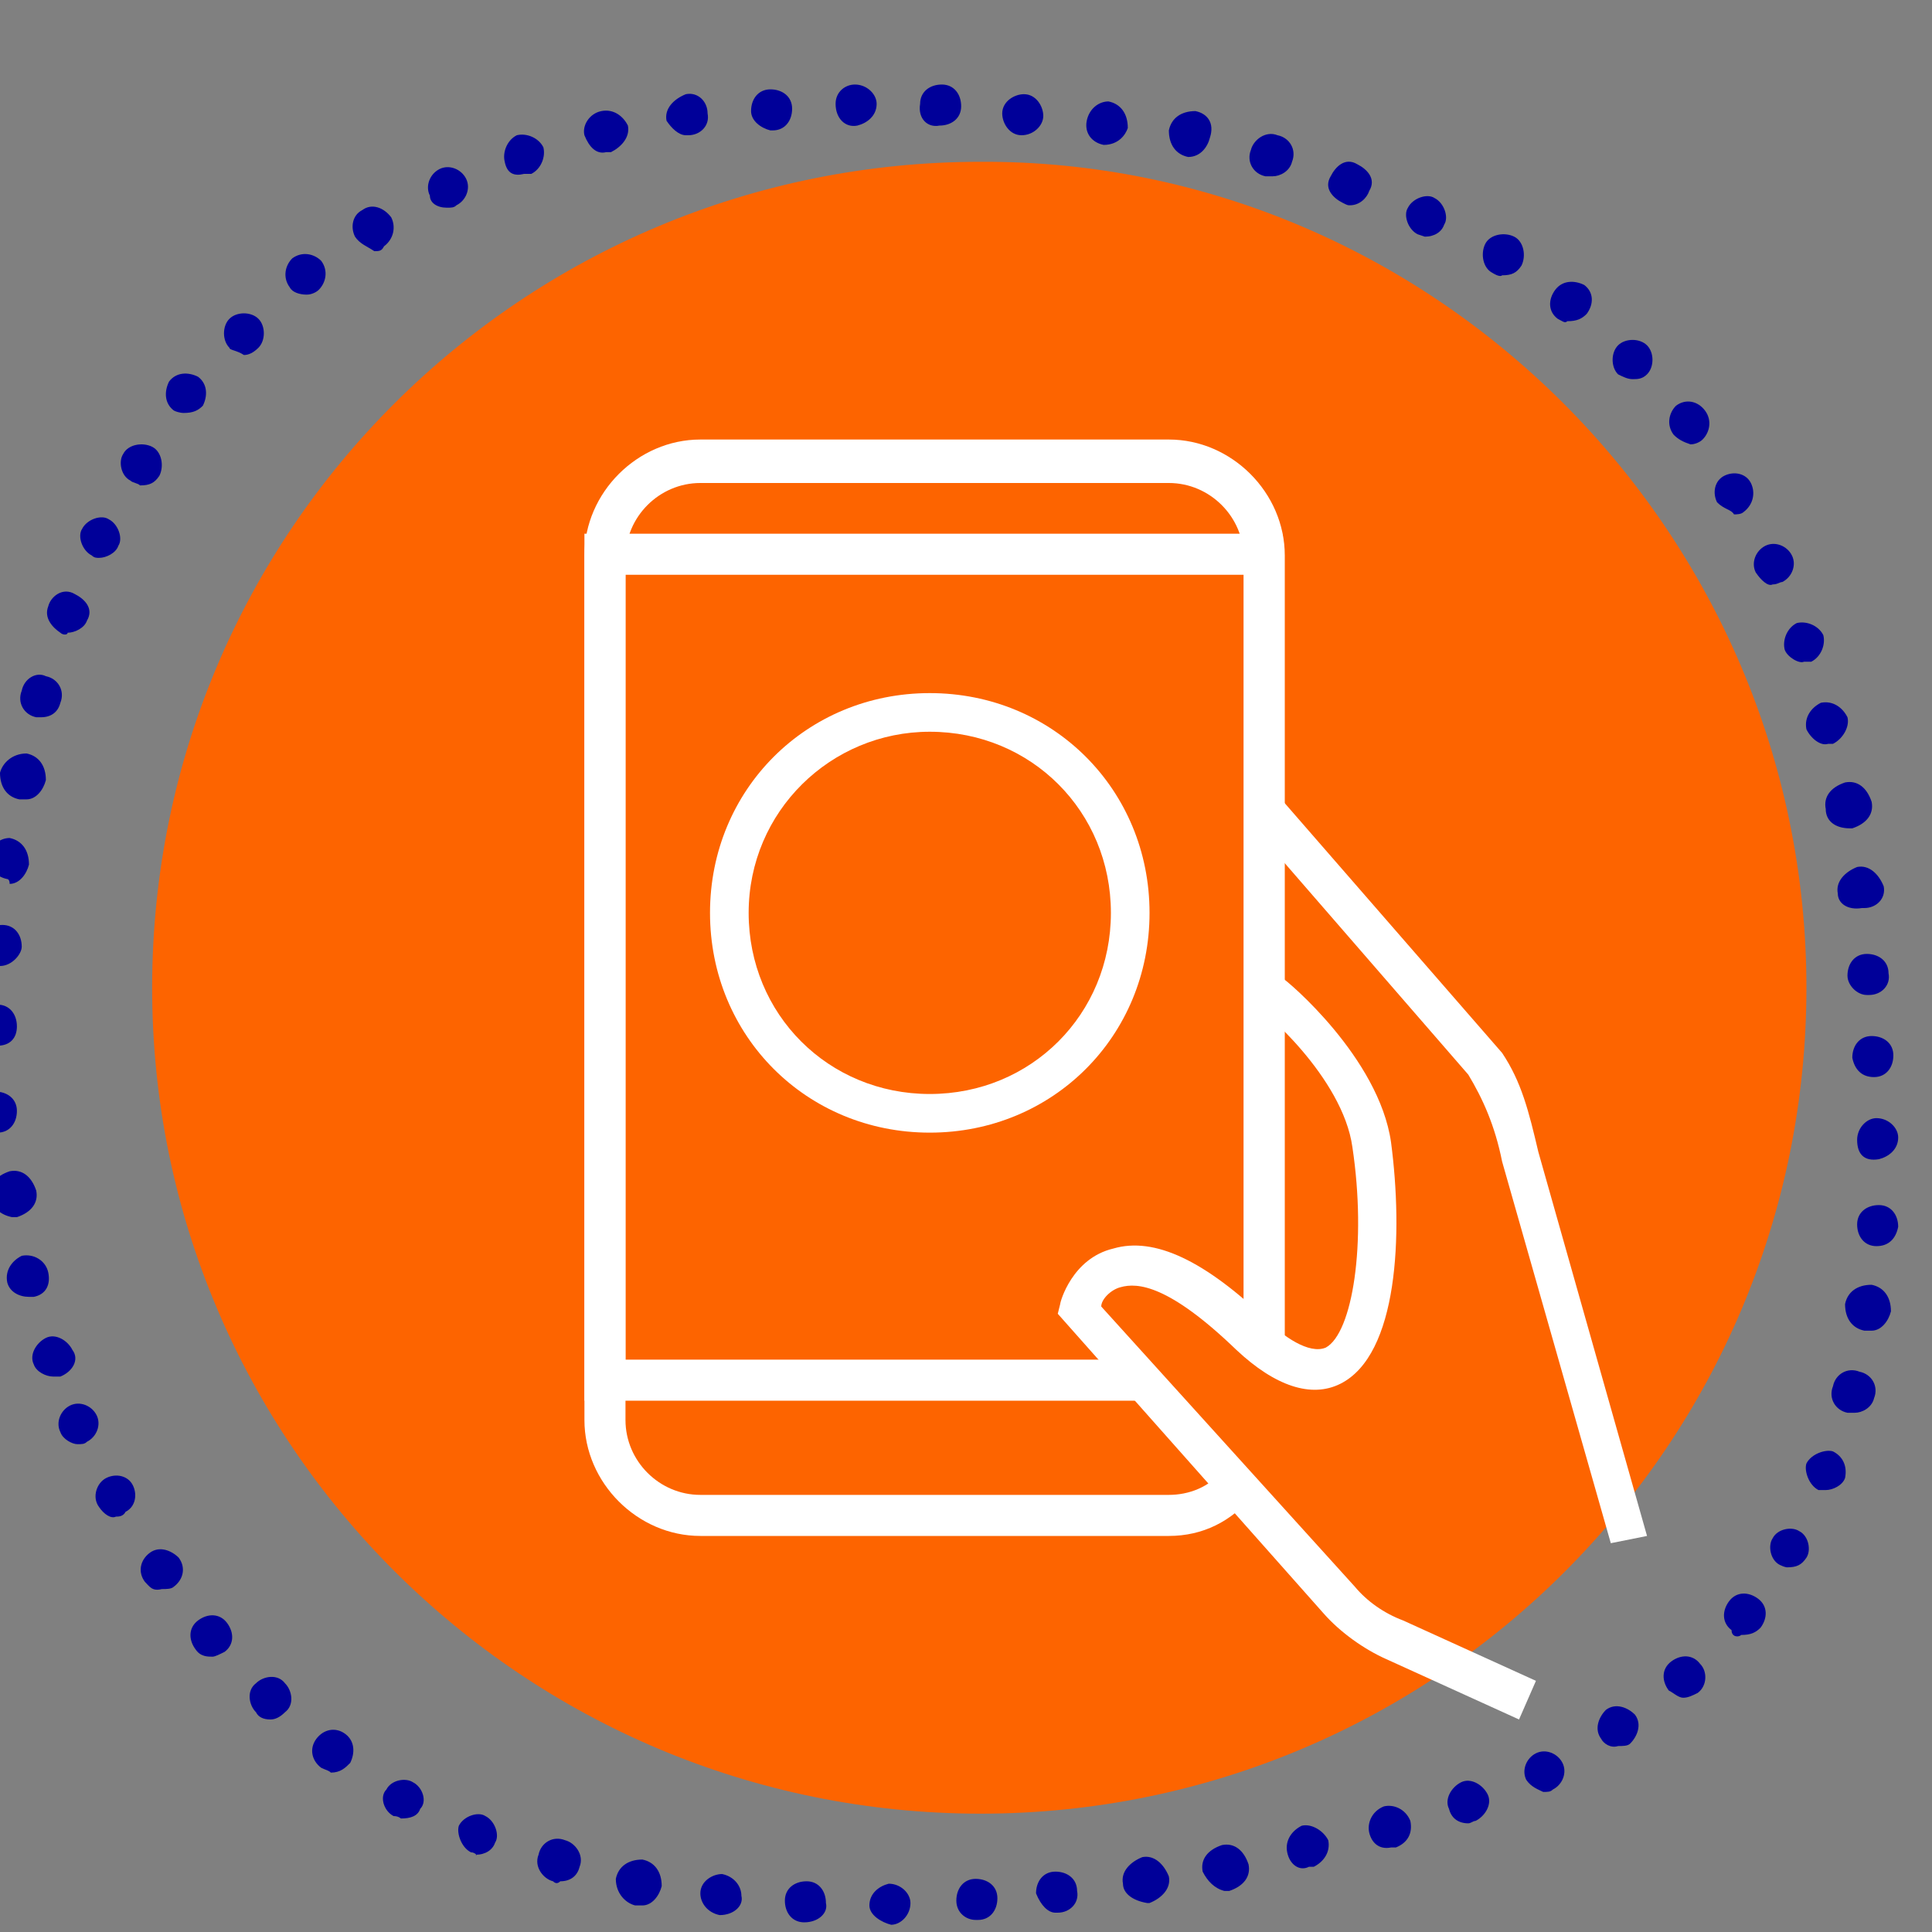 <?xml version="1.0" encoding="utf-8"?>
<!-- Generator: Adobe Illustrator 23.0.3, SVG Export Plug-In . SVG Version: 6.00 Build 0)  -->
<svg version="1.1" id="Livello_1" xmlns="http://www.w3.org/2000/svg" xmlns:xlink="http://www.w3.org/1999/xlink" x="0px" y="0px"
	 viewBox="0 0 80 80" style="enable-background:new 0 0 80 80;" xml:space="preserve">
<rect x="0" y="0" width="80" height="80" fill="#808080" stroke="none"/>
<style type="text/css">
	.st0{fill:#FD6400;}
	.st1{fill:#000099;}
	.st2{fill:#FFFFFF;}
</style>
<g>
	<path class="st0" d="M74.8,40.9c0,18.9-15.3,34.2-34.2,34.2S6.3,59.8,6.3,40.9S21.6,6.7,40.6,6.7C59.3,6.6,74.8,22,74.8,40.9z"/>
</g>
<g>
	<g>
		<path class="st1" d="M36,78.9c0-0.5,0.4-0.8,0.8-0.9l0,0c0.5,0,0.9,0.4,0.9,0.8l0,0c0,0.5-0.4,0.9-0.8,0.9l0,0l0,0l0,0
			C36.5,79.6,36,79.3,36,78.9z M33.3,79.6c-0.5,0-0.8-0.4-0.8-0.9l0,0c0-0.5,0.4-0.8,0.9-0.8l0,0c0.5,0,0.8,0.4,0.8,0.9l0,0
			C34.3,79.2,33.9,79.6,33.3,79.6L33.3,79.6C33.4,79.6,33.4,79.6,33.3,79.6z M39.6,78.7c0-0.5,0.3-0.9,0.8-0.9l0,0
			c0.5,0,0.9,0.3,0.9,0.8l0,0c0,0.5-0.3,0.9-0.8,0.9l0,0c0,0,0,0-0.1,0l0,0C40,79.5,39.6,79.2,39.6,78.7z M29.8,79.3L29.8,79.3
			c-0.5-0.1-0.8-0.5-0.8-0.9l0,0c0-0.5,0.5-0.8,0.9-0.8l0,0c0.5,0.1,0.8,0.5,0.8,0.9l0,0C30.8,78.9,30.4,79.3,29.8,79.3L29.8,79.3
			C29.9,79.3,29.9,79.3,29.8,79.3z M42.9,78.4c0-0.5,0.3-0.9,0.8-0.9l0,0l0,0l0,0c0.5,0,0.9,0.3,0.9,0.8l0,0
			c0.1,0.5-0.3,0.9-0.8,0.9l0,0h-0.1l0,0C43.4,79.2,43.1,78.9,42.9,78.4z M26.3,78.9c-0.4-0.1-0.8-0.5-0.8-1.1l0,0
			c0.1-0.5,0.5-0.8,1.1-0.8l0,0c0.5,0.1,0.8,0.5,0.8,1.1l0,0c-0.1,0.4-0.4,0.8-0.8,0.8l0,0C26.4,78.9,26.4,78.9,26.3,78.9z M46.5,78
			c-0.1-0.5,0.3-0.9,0.8-1.1l0,0c0.5-0.1,0.9,0.3,1.1,0.8l0,0c0.1,0.5-0.3,0.9-0.8,1.1l0,0h-0.1l0,0C46.9,78.7,46.5,78.4,46.5,78z
			 M49.8,77.5c-0.1-0.5,0.2-0.9,0.8-1.1l0,0c0.5-0.1,0.9,0.2,1.1,0.8l0,0c0.1,0.5-0.2,0.9-0.8,1.1l0,0c-0.1,0-0.1,0-0.2,0l0,0
			C50.3,78.2,50,77.9,49.8,77.5z M22.9,77.9c-0.4-0.1-0.8-0.6-0.6-1.1l0,0c0.1-0.5,0.6-0.8,1.1-0.6l0,0c0.4,0.1,0.8,0.6,0.6,1.1l0,0
			c-0.1,0.4-0.4,0.6-0.8,0.6l0,0C23.1,78,23,78,22.9,77.9z M53.3,76.7c-0.1-0.5,0.2-0.9,0.6-1.1l0,0l0,0l0,0
			c0.4-0.1,0.9,0.2,1.1,0.6l0,0c0.1,0.5-0.2,0.9-0.6,1.1l0,0c-0.1,0-0.1,0-0.2,0l0,0C53.8,77.5,53.4,77.2,53.3,76.7z M19.5,76.7
			L19.5,76.7c-0.4-0.2-0.6-0.8-0.5-1.1l0,0c0.2-0.4,0.8-0.6,1.1-0.4l0,0c0.4,0.2,0.6,0.8,0.4,1.1l0,0c-0.1,0.3-0.4,0.5-0.8,0.5l0,0
			C19.8,76.9,19.7,76.7,19.5,76.7z M56.7,75.9c-0.1-0.4,0.1-0.9,0.6-1.1l0,0c0.4-0.1,0.9,0.1,1.1,0.6l0,0c0.1,0.5-0.1,0.9-0.6,1.1
			l0,0c-0.1,0-0.2,0-0.2,0l0,0C57.1,76.6,56.8,76.3,56.7,75.9z M60,74.9c-0.2-0.4,0.1-0.9,0.5-1.1l0,0c0.4-0.2,0.9,0.1,1.1,0.5l0,0
			c0.2,0.4-0.1,0.9-0.5,1.1l0,0c-0.1,0-0.2,0.1-0.3,0.1l0,0C60.4,75.5,60.1,75.3,60,74.9z M16.3,75.2c-0.4-0.2-0.6-0.8-0.3-1.1l0,0
			c0.2-0.4,0.8-0.5,1.1-0.3l0,0c0.4,0.2,0.6,0.8,0.3,1.1l0,0c-0.1,0.3-0.4,0.4-0.8,0.4l0,0C16.6,75.3,16.5,75.2,16.3,75.2z
			 M63.2,73.7c-0.2-0.4,0-0.9,0.4-1.1l0,0l0,0l0,0c0.4-0.2,0.9,0,1.1,0.4l0,0c0.2,0.4,0,0.9-0.4,1.1l0,0c-0.1,0.1-0.2,0.1-0.4,0.1
			l0,0C63.7,74.1,63.4,74,63.2,73.7z M13.3,73.2c-0.4-0.3-0.5-0.8-0.2-1.2l0,0c0.3-0.4,0.8-0.5,1.2-0.2l0,0c0.4,0.3,0.4,0.8,0.2,1.2
			l0,0c-0.2,0.2-0.4,0.4-0.8,0.4l0,0C13.6,73.3,13.5,73.3,13.3,73.2z M66.3,72c-0.3-0.4-0.1-0.9,0.2-1.2l0,0l0,0l0,0
			c0.4-0.3,0.9-0.1,1.2,0.2l0,0c0.3,0.4,0.1,0.9-0.2,1.2l0,0c-0.1,0.1-0.3,0.1-0.5,0.1l0,0C66.7,72.4,66.4,72.2,66.3,72z M10.6,70.9
			c-0.3-0.3-0.4-0.9,0-1.2l0,0c0.3-0.3,0.9-0.4,1.2,0l0,0c0.3,0.3,0.4,0.9,0,1.2l0,0c-0.2,0.2-0.4,0.3-0.6,0.3l0,0
			C10.9,71.2,10.7,71.1,10.6,70.9z M69.1,70c-0.3-0.4-0.3-0.9,0.1-1.2l0,0c0.4-0.3,0.9-0.3,1.2,0.1l0,0c0.3,0.3,0.3,0.9-0.1,1.2l0,0
			c-0.2,0.1-0.4,0.2-0.6,0.2l0,0C69.5,70.3,69.3,70.1,69.1,70z M8.1,68.3c-0.3-0.4-0.3-0.9,0.1-1.2l0,0c0.4-0.3,0.9-0.3,1.2,0.1l0,0
			l0,0l0,0c0.3,0.4,0.3,0.9-0.1,1.2l0,0c-0.2,0.1-0.4,0.2-0.5,0.2l0,0C8.6,68.6,8.3,68.6,8.1,68.3z M71.7,67.5
			c-0.4-0.3-0.4-0.8-0.1-1.2l0,0l0,0l0,0c0.3-0.4,0.8-0.4,1.2-0.1l0,0c0.4,0.3,0.4,0.8,0.1,1.2l0,0c-0.2,0.2-0.4,0.3-0.8,0.3l0,0
			C72,67.8,71.7,67.8,71.7,67.5z M6,65.5c-0.3-0.4-0.2-0.9,0.2-1.2l0,0c0.4-0.3,0.9-0.1,1.2,0.2l0,0c0.3,0.4,0.2,0.9-0.2,1.2l0,0
			c-0.1,0.1-0.3,0.1-0.5,0.1l0,0C6.3,65.9,6.2,65.7,6,65.5z M73.7,64.8c-0.4-0.2-0.5-0.8-0.3-1.1l0,0c0.2-0.4,0.8-0.5,1.1-0.3l0,0
			c0.4,0.2,0.5,0.8,0.3,1.1l0,0c-0.2,0.3-0.4,0.4-0.8,0.4l0,0C74,64.9,73.9,64.9,73.7,64.8z M4.1,62.4C3.8,62,4,61.4,4.4,61.2l0,0
			c0.4-0.2,0.9-0.1,1.1,0.3l0,0l0,0l0,0c0.2,0.4,0.1,0.9-0.3,1.1l0,0c-0.1,0.2-0.3,0.2-0.4,0.2l0,0C4.6,62.9,4.3,62.7,4.1,62.4z
			 M75.3,61.7c-0.4-0.2-0.6-0.8-0.5-1.1l0,0c0.2-0.4,0.8-0.6,1.1-0.5l0,0c0.4,0.2,0.6,0.6,0.5,1.1l0,0c-0.1,0.3-0.5,0.5-0.8,0.5l0,0
			C75.5,61.7,75.4,61.7,75.3,61.7z M2.5,59.3c-0.2-0.4,0-0.9,0.4-1.1l0,0c0.4-0.2,0.9,0,1.1,0.4l0,0l0,0l0,0c0.2,0.4,0,0.9-0.4,1.1
			l0,0c-0.1,0.1-0.2,0.1-0.4,0.1l0,0C3,59.8,2.6,59.6,2.5,59.3z M76.5,58.5c-0.5-0.1-0.8-0.6-0.6-1.1l0,0c0.1-0.5,0.6-0.8,1.1-0.6
			l0,0c0.5,0.1,0.8,0.6,0.6,1.1l0,0c-0.1,0.4-0.5,0.6-0.8,0.6l0,0C76.6,58.5,76.5,58.5,76.5,58.5z M1.4,56.5
			c-0.2-0.4,0.1-0.9,0.5-1.1l0,0c0.4-0.2,0.9,0.1,1.1,0.5l0,0C3.3,56.3,3,56.8,2.5,57l0,0c-0.1,0-0.2,0-0.3,0l0,0
			C1.9,57,1.5,56.8,1.4,56.5z M77.2,55.1c-0.5-0.1-0.8-0.5-0.8-1.1l0,0l0,0l0,0c0.1-0.5,0.5-0.8,1.1-0.8l0,0
			c0.5,0.1,0.8,0.5,0.8,1.1l0,0c-0.1,0.4-0.4,0.8-0.8,0.8l0,0C77.2,55.1,77.2,55.1,77.2,55.1z M0.3,53.1c-0.1-0.5,0.2-0.9,0.6-1.1
			l0,0c0.5-0.1,1,0.2,1.1,0.7l0,0c0.1,0.5-0.1,0.9-0.6,1l0,0c-0.1,0-0.1,0-0.2,0l0,0C0.8,53.7,0.4,53.5,0.3,53.1z M77.7,51.6
			c-0.5,0-0.8-0.4-0.8-0.9l0,0l0,0l0,0c0-0.5,0.4-0.8,0.9-0.8l0,0c0.5,0,0.8,0.4,0.8,0.9l0,0C78.5,51.3,78.2,51.6,77.7,51.6
			L77.7,51.6L77.7,51.6z M-0.4,49.6c-0.1-0.5,0.2-0.9,0.8-1.1l0,0c0.5-0.1,0.9,0.2,1.1,0.8l0,0c0.1,0.5-0.2,0.9-0.8,1.1l0,0
			c-0.1,0-0.1,0-0.2,0l0,0C0,50.3-0.3,50-0.4,49.6z M76.9,47.2c0-0.5,0.4-0.9,0.8-0.9l0,0c0.5,0,0.9,0.4,0.9,0.8l0,0
			c0,0.5-0.4,0.8-0.8,0.9l0,0l0,0l0,0C77.2,48.1,76.9,47.8,76.9,47.2z M-1,46.1c0-0.5,0.3-0.9,0.8-0.9l0,0c0.5,0,0.9,0.3,0.9,0.8
			l0,0l0,0l0,0c0,0.5-0.3,0.9-0.8,0.9l0,0h-0.1l0,0C-0.4,46.9-0.9,46.6-1,46.1z M76.7,43.8c0-0.5,0.3-0.9,0.8-0.9l0,0
			c0.5,0,0.9,0.3,0.9,0.8l0,0c0,0.5-0.3,0.9-0.8,0.9l0,0l0,0l0,0C77.1,44.6,76.8,44.3,76.7,43.8z M-0.1,43.3C-0.6,43.3-1,43-1,42.4
			l0,0c0-0.5,0.4-0.8,0.9-0.8l0,0c0.5,0,0.8,0.4,0.8,0.9l0,0C0.7,43,0.4,43.3-0.1,43.3L-0.1,43.3L-0.1,43.3z M76.5,40.4
			c0-0.5,0.3-0.9,0.8-0.9l0,0c0.5,0,0.9,0.3,0.9,0.8l0,0c0.1,0.5-0.3,0.9-0.8,0.9l0,0h-0.1l0,0C76.9,41.2,76.5,40.8,76.5,40.4z
			 M0,40c-0.5,0-0.8-0.4-0.8-0.9l0,0c0-0.5,0.4-0.8,0.9-0.8l0,0c0.5,0,0.8,0.4,0.8,0.9l0,0C0.9,39.5,0.5,40,0,40L0,40
			C0,40,0,40,0,40z M76.1,37c-0.1-0.5,0.3-0.9,0.8-1.1l0,0c0.5-0.1,0.9,0.3,1.1,0.8l0,0c0.1,0.5-0.3,0.9-0.8,0.9l0,0h-0.1l0,0
			C76.5,37.7,76.1,37.4,76.1,37z M0.3,36.4c-0.5-0.1-0.8-0.5-0.8-0.9l0,0c0.1-0.5,0.5-0.8,0.9-0.8l0,0c0.5,0.1,0.8,0.5,0.8,1.1l0,0
			c-0.1,0.4-0.4,0.8-0.8,0.8l0,0C0.4,36.4,0.3,36.4,0.3,36.4z M75.6,33.5L75.6,33.5L75.6,33.5c-0.1-0.5,0.2-0.9,0.8-1.1l0,0
			c0.5-0.1,0.9,0.2,1.1,0.8l0,0c0.1,0.5-0.2,0.9-0.8,1.1l0,0h-0.1l0,0C76,34.3,75.6,34,75.6,33.5z M0.8,33.1C0.3,33,0,32.6,0,32l0,0
			c0.1-0.4,0.5-0.8,1.1-0.8l0,0c0.5,0.1,0.8,0.5,0.8,1.1l0,0l0,0l0,0c-0.1,0.4-0.4,0.8-0.8,0.8l0,0C0.9,33.1,0.9,33.1,0.8,33.1z
			 M74.8,30.2c-0.1-0.5,0.2-0.9,0.6-1.1l0,0c0.5-0.1,0.9,0.2,1.1,0.6l0,0c0.1,0.4-0.2,0.9-0.6,1.1l0,0c-0.1,0-0.1,0-0.2,0l0,0
			C75.4,30.9,75,30.6,74.8,30.2z M1.5,29.7c-0.5-0.1-0.8-0.6-0.6-1.1l0,0C1,28.1,1.5,27.8,1.9,28l0,0c0.5,0.1,0.8,0.6,0.6,1.1l0,0
			c-0.1,0.4-0.4,0.6-0.8,0.6l0,0C1.7,29.7,1.6,29.7,1.5,29.7z M73.9,26.9c-0.1-0.4,0.1-0.9,0.5-1.1l0,0c0.4-0.1,0.9,0.1,1.1,0.5l0,0
			c0.1,0.4-0.1,0.9-0.5,1.1l0,0c-0.1,0-0.2,0-0.3,0l0,0C74.5,27.5,74,27.2,73.9,26.9z M2.5,26.2C2.2,26,1.8,25.6,2,25.1l0,0
			c0.1-0.4,0.6-0.8,1.1-0.5l0,0c0.4,0.2,0.8,0.6,0.5,1.1l0,0l0,0l0,0c-0.1,0.3-0.5,0.5-0.8,0.5l0,0C2.8,26.3,2.6,26.3,2.5,26.2z
			 M72.7,23.7c-0.2-0.4,0-0.9,0.4-1.1l0,0c0.4-0.2,0.9,0,1.1,0.4l0,0c0.2,0.4,0,0.9-0.4,1.1l0,0c-0.1,0-0.2,0.1-0.4,0.1l0,0
			C73.2,24.3,72.9,24,72.7,23.7z M3.8,23c-0.4-0.2-0.6-0.8-0.4-1.1l0,0c0.2-0.4,0.8-0.6,1.1-0.4l0,0c0.4,0.2,0.6,0.8,0.4,1.1l0,0
			c-0.1,0.3-0.5,0.5-0.8,0.5l0,0C4,23.1,3.9,23.1,3.8,23z M71.1,20.8c-0.2-0.4-0.1-0.9,0.3-1.1l0,0c0.4-0.2,0.9-0.1,1.1,0.3l0,0
			c0.2,0.4,0.1,0.9-0.3,1.2l0,0c-0.1,0.1-0.3,0.1-0.4,0.1l0,0C71.7,21.1,71.4,21.1,71.1,20.8z M5.4,19.9c-0.4-0.2-0.5-0.8-0.3-1.1
			l0,0c0.2-0.4,0.8-0.5,1.2-0.3l0,0c0.4,0.2,0.5,0.8,0.3,1.2l0,0c-0.2,0.3-0.4,0.4-0.8,0.4l0,0C5.7,20,5.5,20,5.4,19.9z M69.3,18
			L69.3,18L69.3,18c-0.3-0.4-0.2-0.9,0.1-1.2l0,0c0.4-0.3,0.9-0.2,1.2,0.2l0,0c0.3,0.4,0.2,0.9-0.1,1.2l0,0
			c-0.1,0.1-0.3,0.2-0.5,0.2l0,0C69.7,18.3,69.5,18.2,69.3,18z M7.2,17c-0.4-0.3-0.4-0.8-0.2-1.2l0,0c0.3-0.4,0.8-0.4,1.2-0.2l0,0
			c0.4,0.3,0.4,0.8,0.2,1.2l0,0l0,0l0,0C8.2,17,8,17.1,7.6,17.1l0,0C7.6,17.1,7.4,17.1,7.2,17z M67,15.5L67,15.5L67,15.5
			c-0.3-0.3-0.3-0.9,0-1.2l0,0c0.3-0.3,0.9-0.3,1.2,0l0,0c0.3,0.3,0.3,0.9,0,1.2l0,0c-0.2,0.2-0.4,0.2-0.6,0.2l0,0
			C67.4,15.7,67.2,15.6,67,15.5z M9.5,14.4c-0.3-0.3-0.3-0.9,0-1.2l0,0c0.3-0.3,0.9-0.3,1.2,0l0,0c0.3,0.3,0.3,0.9,0,1.2l0,0l0,0
			l0,0c-0.2,0.2-0.4,0.3-0.6,0.3l0,0C9.8,14.5,9.5,14.5,9.5,14.4z M64.5,13.2L64.5,13.2L64.5,13.2c-0.4-0.3-0.4-0.8-0.1-1.2l0,0
			c0.3-0.4,0.8-0.4,1.2-0.2l0,0c0.4,0.3,0.4,0.8,0.1,1.2l0,0c-0.2,0.2-0.4,0.3-0.8,0.3l0,0C64.8,13.4,64.7,13.3,64.5,13.2z M12,11.9
			c-0.3-0.4-0.2-0.9,0.1-1.2l0,0c0.4-0.3,0.9-0.2,1.2,0.1l0,0c0.3,0.4,0.2,0.9-0.1,1.2l0,0l0,0l0,0c-0.1,0.1-0.3,0.2-0.5,0.2l0,0
			C12.4,12.2,12.1,12.1,12,11.9z M61.8,11.3c-0.4-0.2-0.5-0.8-0.3-1.2l0,0c0.2-0.4,0.8-0.5,1.2-0.3l0,0c0.4,0.2,0.5,0.8,0.3,1.2l0,0
			c-0.2,0.3-0.4,0.4-0.8,0.4l0,0C62.1,11.5,61.8,11.3,61.8,11.3z M14.7,9.8c-0.2-0.4-0.1-0.9,0.3-1.1l0,0c0.4-0.3,0.9-0.1,1.2,0.3
			l0,0c0.2,0.4,0.1,0.9-0.3,1.2l0,0c-0.1,0.2-0.2,0.2-0.4,0.2l0,0C15.2,10.2,14.9,10.1,14.7,9.8z M58.7,9.7L58.7,9.7L58.7,9.7
			c-0.4-0.2-0.6-0.8-0.4-1.1l0,0c0.2-0.4,0.8-0.6,1.1-0.4l0,0c0.4,0.2,0.6,0.8,0.4,1.1l0,0c-0.1,0.3-0.4,0.5-0.8,0.5l0,0
			C59,9.8,59,9.8,58.7,9.7z M17.8,8.1c-0.2-0.4,0-0.9,0.4-1.1l0,0c0.4-0.2,0.9,0,1.1,0.4l0,0c0.2,0.4,0,0.9-0.4,1.1l0,0
			c-0.1,0.1-0.2,0.1-0.4,0.1l0,0C18.1,8.6,17.8,8.4,17.8,8.1z M55.6,8.4c-0.4-0.2-0.8-0.6-0.5-1.1l0,0c0.2-0.4,0.6-0.8,1.1-0.5l0,0
			c0.4,0.2,0.8,0.6,0.5,1.1l0,0c-0.1,0.3-0.4,0.6-0.8,0.6l0,0C55.8,8.5,55.8,8.5,55.6,8.4z M52.4,7.3L52.4,7.3L52.4,7.3
			c-0.5-0.1-0.8-0.6-0.6-1.1l0,0c0.1-0.4,0.6-0.8,1.1-0.6l0,0c0.5,0.1,0.8,0.6,0.6,1.1l0,0c-0.1,0.4-0.5,0.6-0.8,0.6l0,0
			C52.6,7.3,52.4,7.3,52.4,7.3z M20.9,6.7c-0.1-0.4,0.1-0.9,0.5-1.1l0,0c0.4-0.1,0.9,0.1,1.1,0.5l0,0c0.1,0.4-0.1,0.9-0.5,1.1l0,0
			c-0.1,0-0.2,0-0.3,0l0,0C21.3,7.3,21,7.2,20.9,6.7z M49.2,6.5c-0.5-0.1-0.8-0.5-0.8-1.1l0,0c0.1-0.5,0.5-0.8,1.1-0.8l0,0
			c0.5,0.1,0.8,0.5,0.6,1.1l0,0C50,6.1,49.7,6.5,49.2,6.5L49.2,6.5C49.2,6.6,49.2,6.6,49.2,6.5z M24.2,5.6c-0.1-0.4,0.2-0.9,0.7-1
			l0,0c0.5-0.1,0.9,0.2,1.1,0.6l0,0c0.1,0.5-0.3,0.9-0.7,1.1l0,0c-0.1,0-0.1,0-0.2,0l0,0C24.7,6.4,24.4,6.1,24.2,5.6z M45.7,6
			C45.2,5.9,44.9,5.5,45,5l0,0c0.1-0.5,0.5-0.8,0.9-0.8l0,0c0.5,0.1,0.8,0.5,0.8,1.1l0,0C46.6,5.6,46.3,6,45.7,6L45.7,6L45.7,6z
			 M27.6,5c-0.1-0.5,0.3-0.9,0.8-1.1l0,0c0.5-0.1,0.9,0.3,0.9,0.8l0,0c0.1,0.5-0.3,0.9-0.8,0.9l0,0h-0.1l0,0
			C28.1,5.6,27.8,5.3,27.6,5z M42.3,5.6c-0.5,0-0.8-0.5-0.8-0.9l0,0c0-0.5,0.5-0.8,0.9-0.8l0,0c0.5,0,0.8,0.5,0.8,0.9l0,0
			C43.2,5.2,42.8,5.6,42.3,5.6L42.3,5.6L42.3,5.6z M31.1,4.6c0-0.5,0.3-0.9,0.8-0.9l0,0c0.5,0,0.9,0.3,0.9,0.8l0,0
			c0,0.5-0.3,0.9-0.8,0.9l0,0c0,0,0,0-0.1,0l0,0C31.5,5.3,31.1,5,31.1,4.6z M38.1,4.3c0-0.5,0.4-0.8,0.9-0.8l0,0
			c0.5,0,0.8,0.4,0.8,0.9l0,0c0,0.5-0.4,0.8-0.9,0.8l0,0l0,0l0,0C38.4,5.3,38,4.9,38.1,4.3z M34.6,4.3c0-0.5,0.4-0.8,0.8-0.8l0,0
			c0.5,0,0.9,0.4,0.9,0.8l0,0c0,0.5-0.4,0.8-0.8,0.9l0,0C35,5.3,34.6,4.9,34.6,4.3z"/>
	</g>
</g>
<g>
	<g>
		<path class="st2" d="M48.4,63.6H29c-2.6,0-4.8-2.2-4.8-4.8V23c0-2.6,2.2-4.8,4.8-4.8h19.4c2.6,0,4.8,2.2,4.8,4.8v32.5h-1.7V23.1
			c0-1.7-1.4-3.1-3.1-3.1H29c-1.7,0-3.1,1.4-3.1,3.1v35.7c0,1.7,1.4,3.1,3.1,3.1h19.4c0.8,0,1.7-0.3,2.3-1.1l1.2,1.1
			C51,63,49.8,63.6,48.4,63.6z"/>
	</g>
	<g>
		<polygon class="st2" points="47.3,58 24.2,58 24.2,22.1 53.1,22.1 53.1,55.6 51.5,55.6 51.5,23.8 25.9,23.8 25.9,56.3 47.3,56.3 
					"/>
	</g>
	<g>
		<path class="st2" d="M66.7,63.9l-4.5-15.8c-0.3-1.5-0.8-2.6-1.4-3.6l-9.2-10.6l1.2-1.1l9.4,10.8c0.8,1.2,1.1,2.4,1.5,4.1l4.5,15.9
			L66.7,63.9z"/>
	</g>
	<g>
		<path class="st2" d="M62.9,71.2l-5.5-2.5c-0.9-0.4-1.9-1.1-2.6-1.9L43.8,54.4l0.1-0.4c0-0.1,0.5-1.9,2.2-2.3
			c1.7-0.5,3.8,0.5,6.4,3c0.6,0.6,1.7,1.4,2.4,1.1c1.1-0.6,1.7-4.3,1.1-8.3c-0.4-2.9-3.8-5.8-4-5.8l1.1-1.2c0.2,0.1,4,3.3,4.5,6.8
			c0.5,3.8,0.3,8.8-2.1,10c-1.2,0.6-2.7,0.1-4.3-1.4c-2.8-2.7-4.1-2.8-4.8-2.6c-0.4,0.1-0.8,0.5-0.8,0.8l10.5,11.6
			c0.5,0.6,1.2,1.1,2,1.4l5.5,2.5L62.9,71.2z"/>
	</g>
	<g>
		<path class="st2" d="M38.5,46.9c-5.1,0-9.1-4-9.1-9.1s4-9.1,9.1-9.1s9.1,4,9.1,9.1S43.6,46.9,38.5,46.9z M38.5,30.3
			c-4.1,0-7.5,3.3-7.5,7.5s3.3,7.5,7.5,7.5s7.5-3.3,7.5-7.5S42.7,30.3,38.5,30.3z"/>
	</g>
</g>
</svg>
